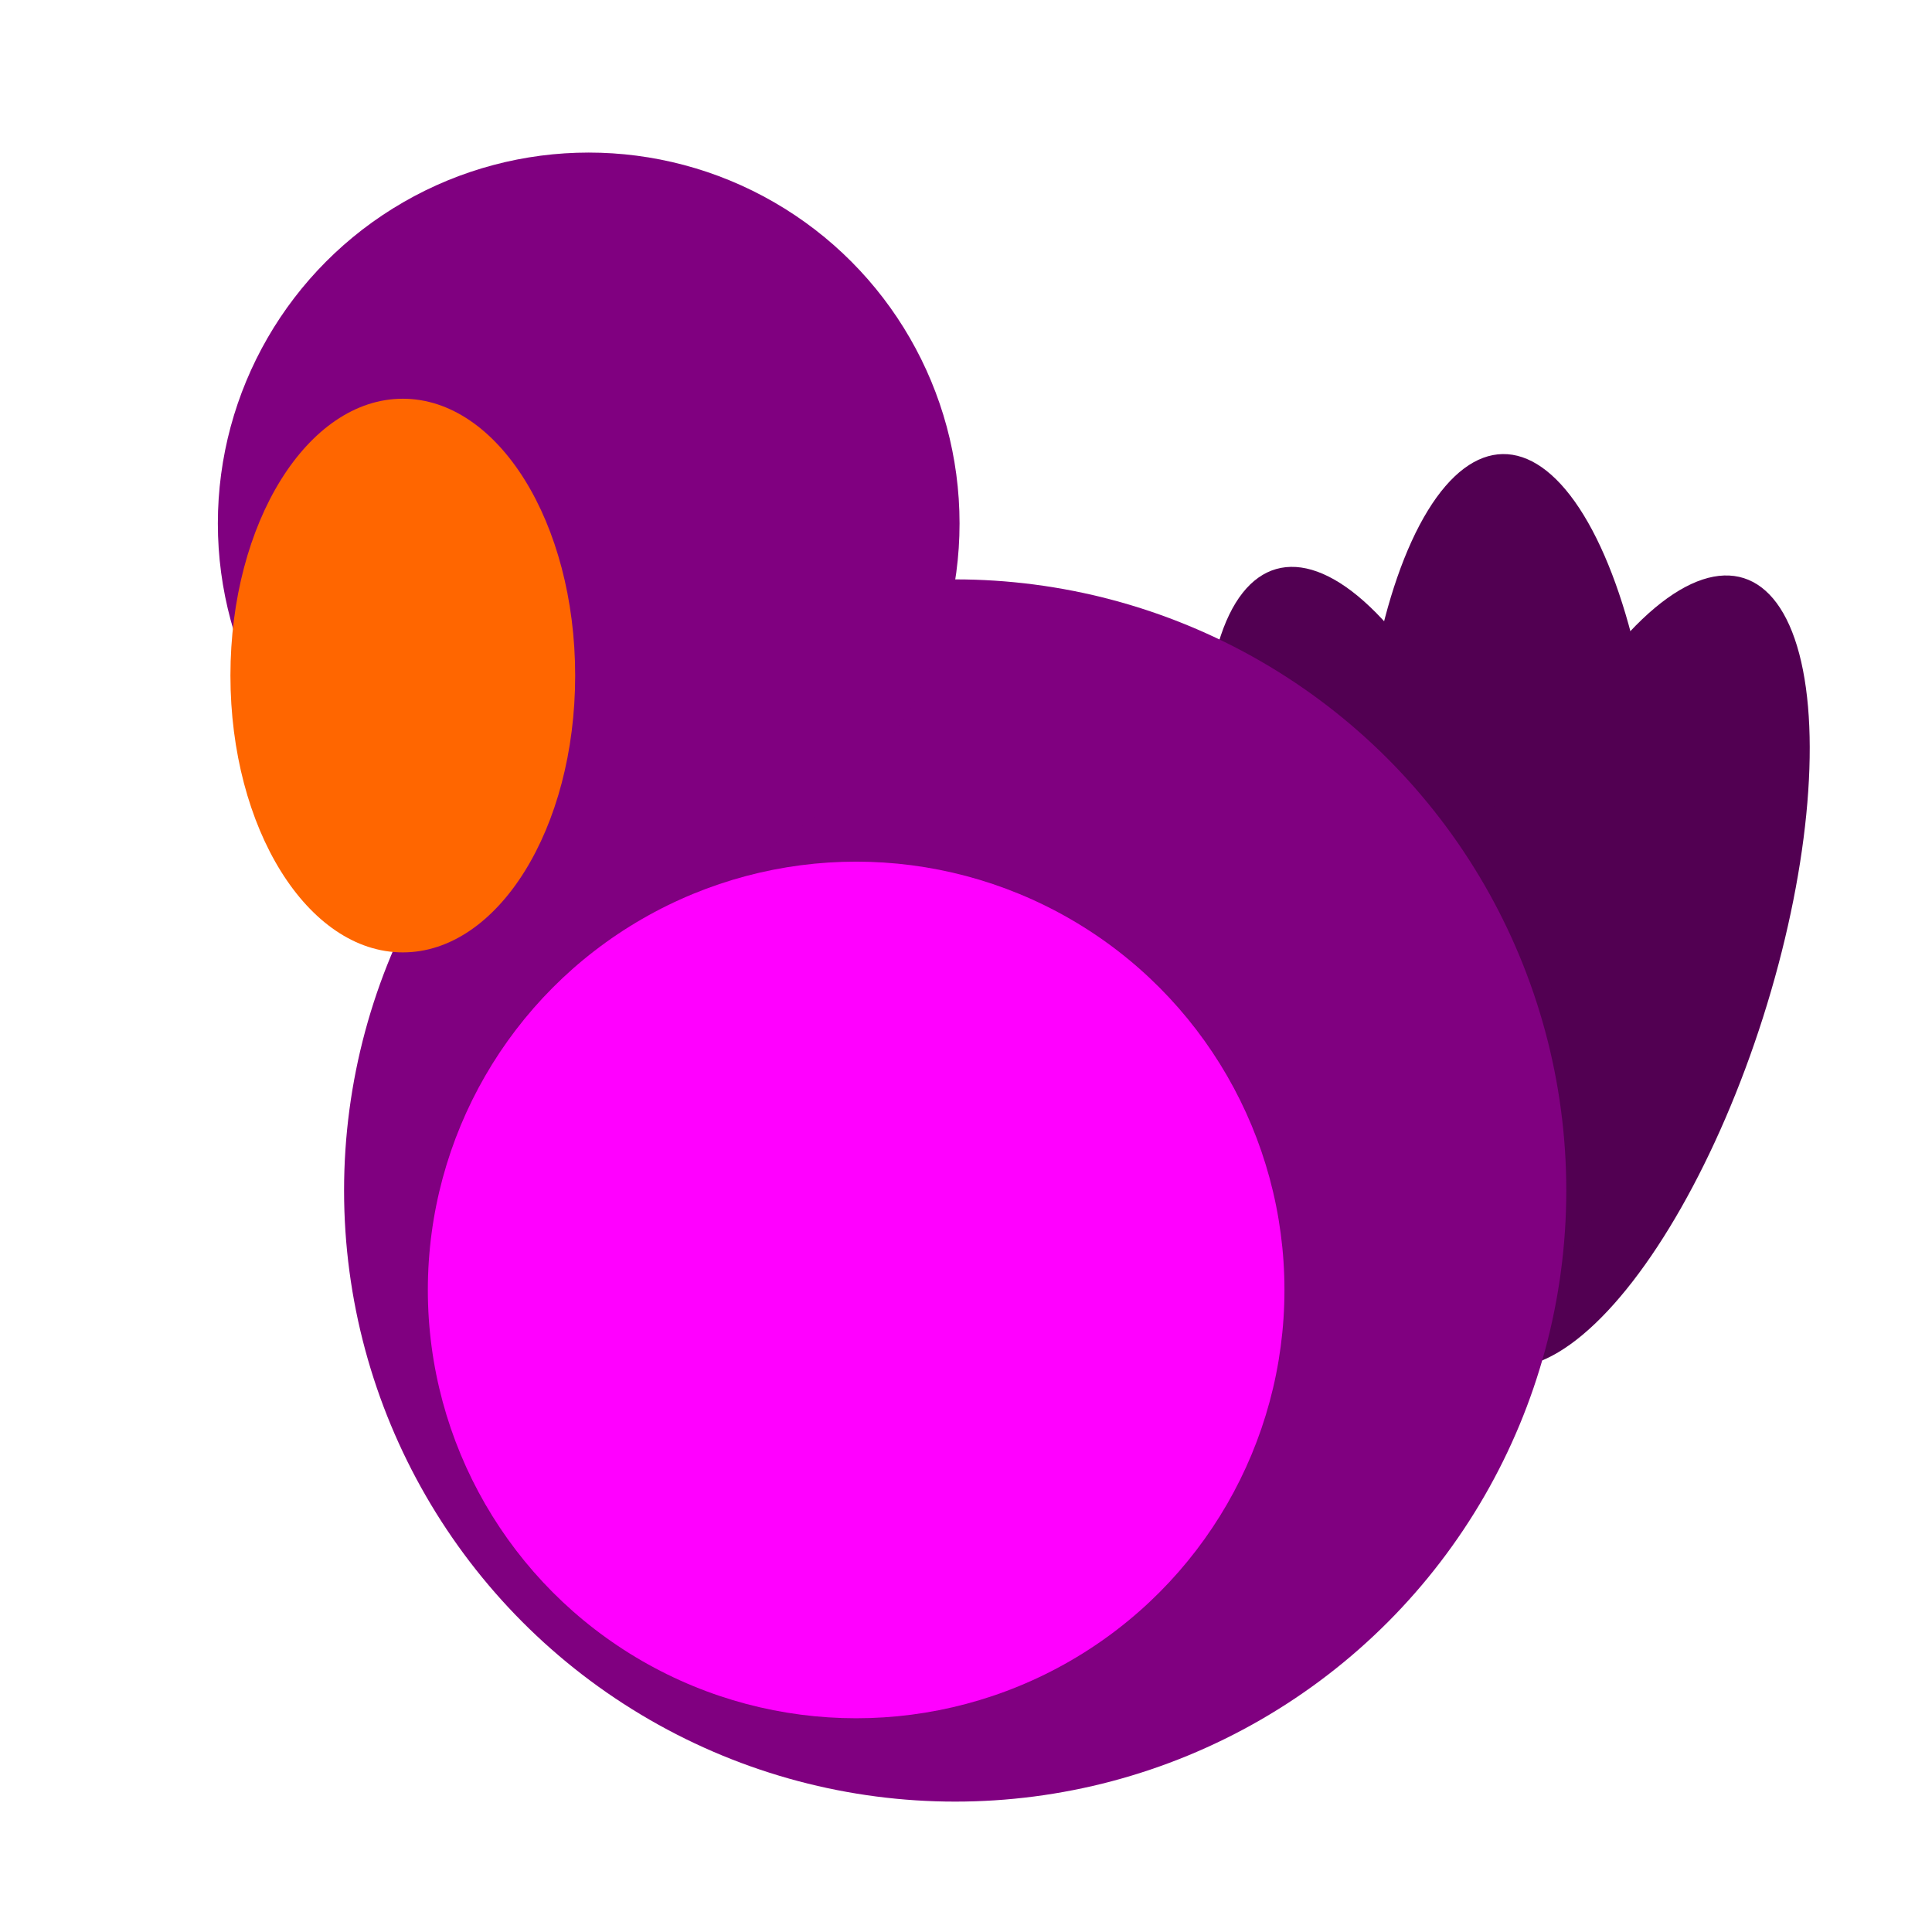 <?xml version="1.0" encoding="UTF-8" standalone="no"?>
<!-- Created with Inkscape (http://www.inkscape.org/) -->

<svg
   xmlns:dc="http://purl.org/dc/elements/1.1/"
   xmlns:cc="http://creativecommons.org/ns#"
   xmlns:rdf="http://www.w3.org/1999/02/22-rdf-syntax-ns#"
   xmlns:svg="http://www.w3.org/2000/svg"
   xmlns="http://www.w3.org/2000/svg"
   xmlns:sodipodi="http://sodipodi.sourceforge.net/DTD/sodipodi-0.dtd"
   xmlns:inkscape="http://www.inkscape.org/namespaces/inkscape"
   width="100mm"
   height="100mm"
   viewBox="0 0 100 100"
   version="1.1"
   id="svg8"
   inkscape:version="0.92.5 (2060ec1f9f, 2020-04-08)"
   sodipodi:docname="dodo.svg"
   inkscape:export-filename="/home/aleks/git/dodo/icons/dodo.png"
   inkscape:export-xdpi="65.019997"
   inkscape:export-ydpi="65.019997">
  <defs
     id="defs2" />
  <sodipodi:namedview
     id="base"
     pagecolor="#ffffff"
     bordercolor="#666666"
     borderopacity="1.0"
     inkscape:pageopacity="0.0"
     inkscape:pageshadow="2"
     inkscape:zoom="1.4"
     inkscape:cx="99.484476"
     inkscape:cy="182.10617"
     inkscape:document-units="mm"
     inkscape:current-layer="layer1"
     showgrid="false"
     inkscape:window-width="1920"
     inkscape:window-height="1023"
     inkscape:window-x="0"
     inkscape:window-y="27"
     inkscape:window-maximized="1" />
  <g
     inkscape:label="Layer 1"
     inkscape:groupmode="layer"
     id="layer1"
     transform="translate(0,-197)">
    <ellipse
       style="fill:#520052;fill-opacity:1;stroke-width:5.26;stroke-miterlimit:4;stroke-dasharray:none"
       id="path829"
       cx="154.812"
       cy="210.236"
       rx="7.84"
       ry="21.358"
       transform="rotate(17.649)" />
    <ellipse
       style="fill:#520052;fill-opacity:1;stroke-width:5.26;stroke-miterlimit:4;stroke-dasharray:none"
       id="path829-3"
       cx="74.231"
       cy="243.08"
       rx="7.84"
       ry="21.358"
       transform="rotate(-0.919)" />
    <ellipse
       style="fill:#520052;fill-opacity:1;stroke-width:5.26;stroke-miterlimit:4;stroke-dasharray:none"
       id="path829-3-6"
       cx="1.568"
       cy="257.243"
       rx="7.84"
       ry="21.358"
       transform="rotate(-15.881)" />
    <circle
       style="fill:#800080;stroke-width:5.26;stroke-miterlimit:4;stroke-dasharray:none"
       id="path815"
       cx="49.44"
       cy="258.62"
       r="31.631" />
    <circle
       style="fill:#ff00ff;stroke-width:5.26;stroke-miterlimit:4;stroke-dasharray:none"
       id="path821"
       cx="44.314"
       cy="263.768"
       r="22.169" />
    <circle
       style="fill:#800080;stroke-width:5.26;stroke-miterlimit:4;stroke-dasharray:none"
       id="path817"
       cx="30.471"
       cy="224.092"
       r="19.195" />
    <ellipse
       style="fill:#ff6600;stroke-width:5.26;stroke-miterlimit:4;stroke-dasharray:none"
       id="path819"
       cx="20.849"
       cy="231.967"
       rx="8.922"
       ry="14.329" />
  </g>
</svg>
